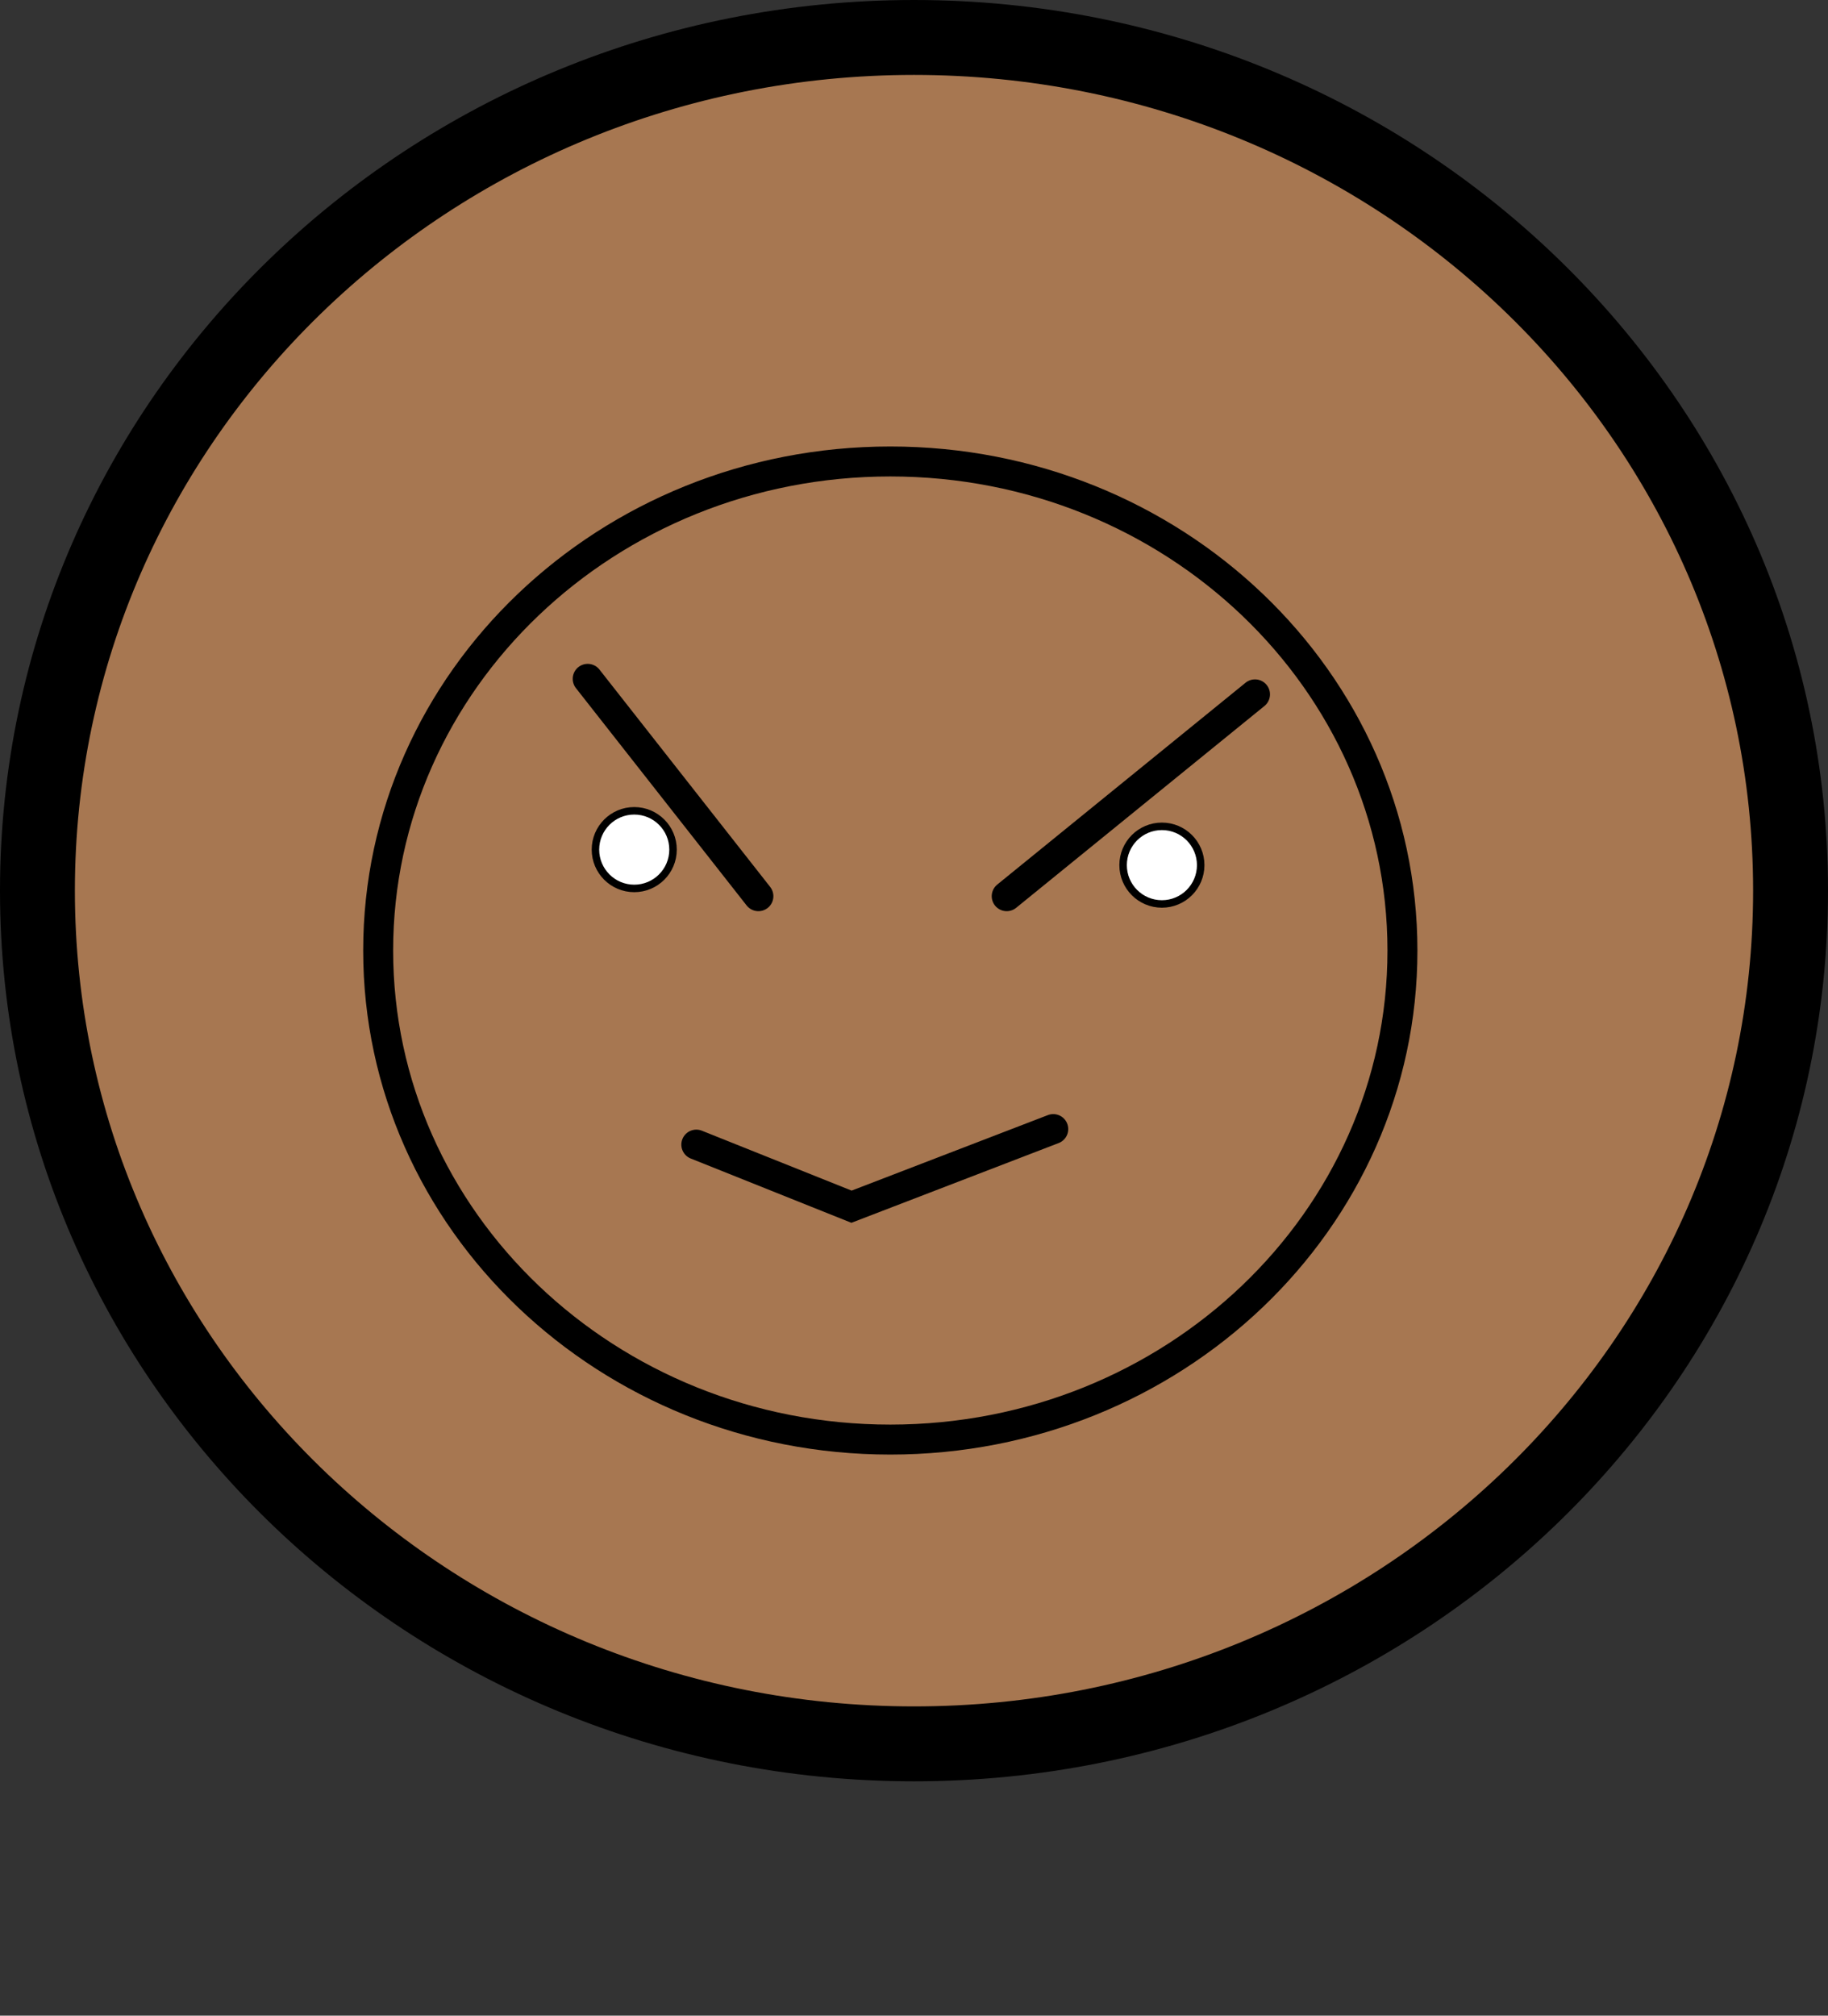 <svg version="1.1" xmlns="http://www.w3.org/2000/svg" xmlns:xlink="http://www.w3.org/1999/xlink" width="122.04" height="134.515" viewBox="0,0,122.04,134.515"><rect x="0" y="0" width="122.04" height="134.515" fill="#333333" stroke="none"/><g transform="translate(-178.98,-111.493)"><g data-paper-data="{&quot;isPaintingLayer&quot;:true}" fill-rule="nonzero" stroke="#000000" stroke-linejoin="miter" stroke-miterlimit="10" stroke-dasharray="" stroke-dashoffset="0" style="mix-blend-mode: normal"><path d="M240,227.869c-32.32,0 -58.52,-25.492 -58.52,-56.938c0,-31.446 26.2,-56.938 58.52,-56.938c32.32,0 58.52,25.492 58.52,56.938c0,31.446 -26.2,56.938 -58.52,56.938z" fill="#a77751" stroke-width="5" stroke-linecap="butt"/><path d="M238.418,207.563c-18.883,0 -34.191,-14.612 -34.191,-32.637c0,-18.025 15.308,-32.637 34.191,-32.637c18.883,0 34.191,14.612 34.191,32.637c0,18.025 -15.308,32.637 -34.191,32.637z" fill="#a77751" stroke-width="2" stroke-linecap="butt"/><path d="M229.612,171.3l-11.397,-14.505" fill="none" stroke-width="2" stroke-linecap="round"/><path d="M246.189,171.3l16.577,-13.469" fill="none" stroke-width="2" stroke-linecap="round"/><path d="M249.297,186.842l-13.469,5.18l-10.361,-4.144" fill="none" stroke-width="2" stroke-linecap="round"/><path d="M218.733,168.192c0,-1.431 1.16,-2.59 2.59,-2.59c1.431,0 2.59,1.16 2.59,2.59c0,1.431 -1.16,2.59 -2.59,2.59c-1.431,0 -2.59,-1.16 -2.59,-2.59z" fill="#ffffff" stroke-width="0.5" stroke-linecap="butt"/><path d="M253.96,169.228c0,-1.431 1.16,-2.59 2.59,-2.59c1.431,0 2.59,1.16 2.59,2.59c0,1.431 -1.16,2.59 -2.59,2.59c-1.431,0 -2.59,-1.16 -2.59,-2.59z" fill="#ffffff" stroke-width="0.5" stroke-linecap="butt"/><path d="M258.888,244.208l-34.641,-3.599l29.242,1.8" fill="none" stroke-width="NaN" stroke-linecap="round"/><path d="M253.939,245.108l-35.99,0.9" fill="none" stroke-width="NaN" stroke-linecap="round"/></g></g></svg>